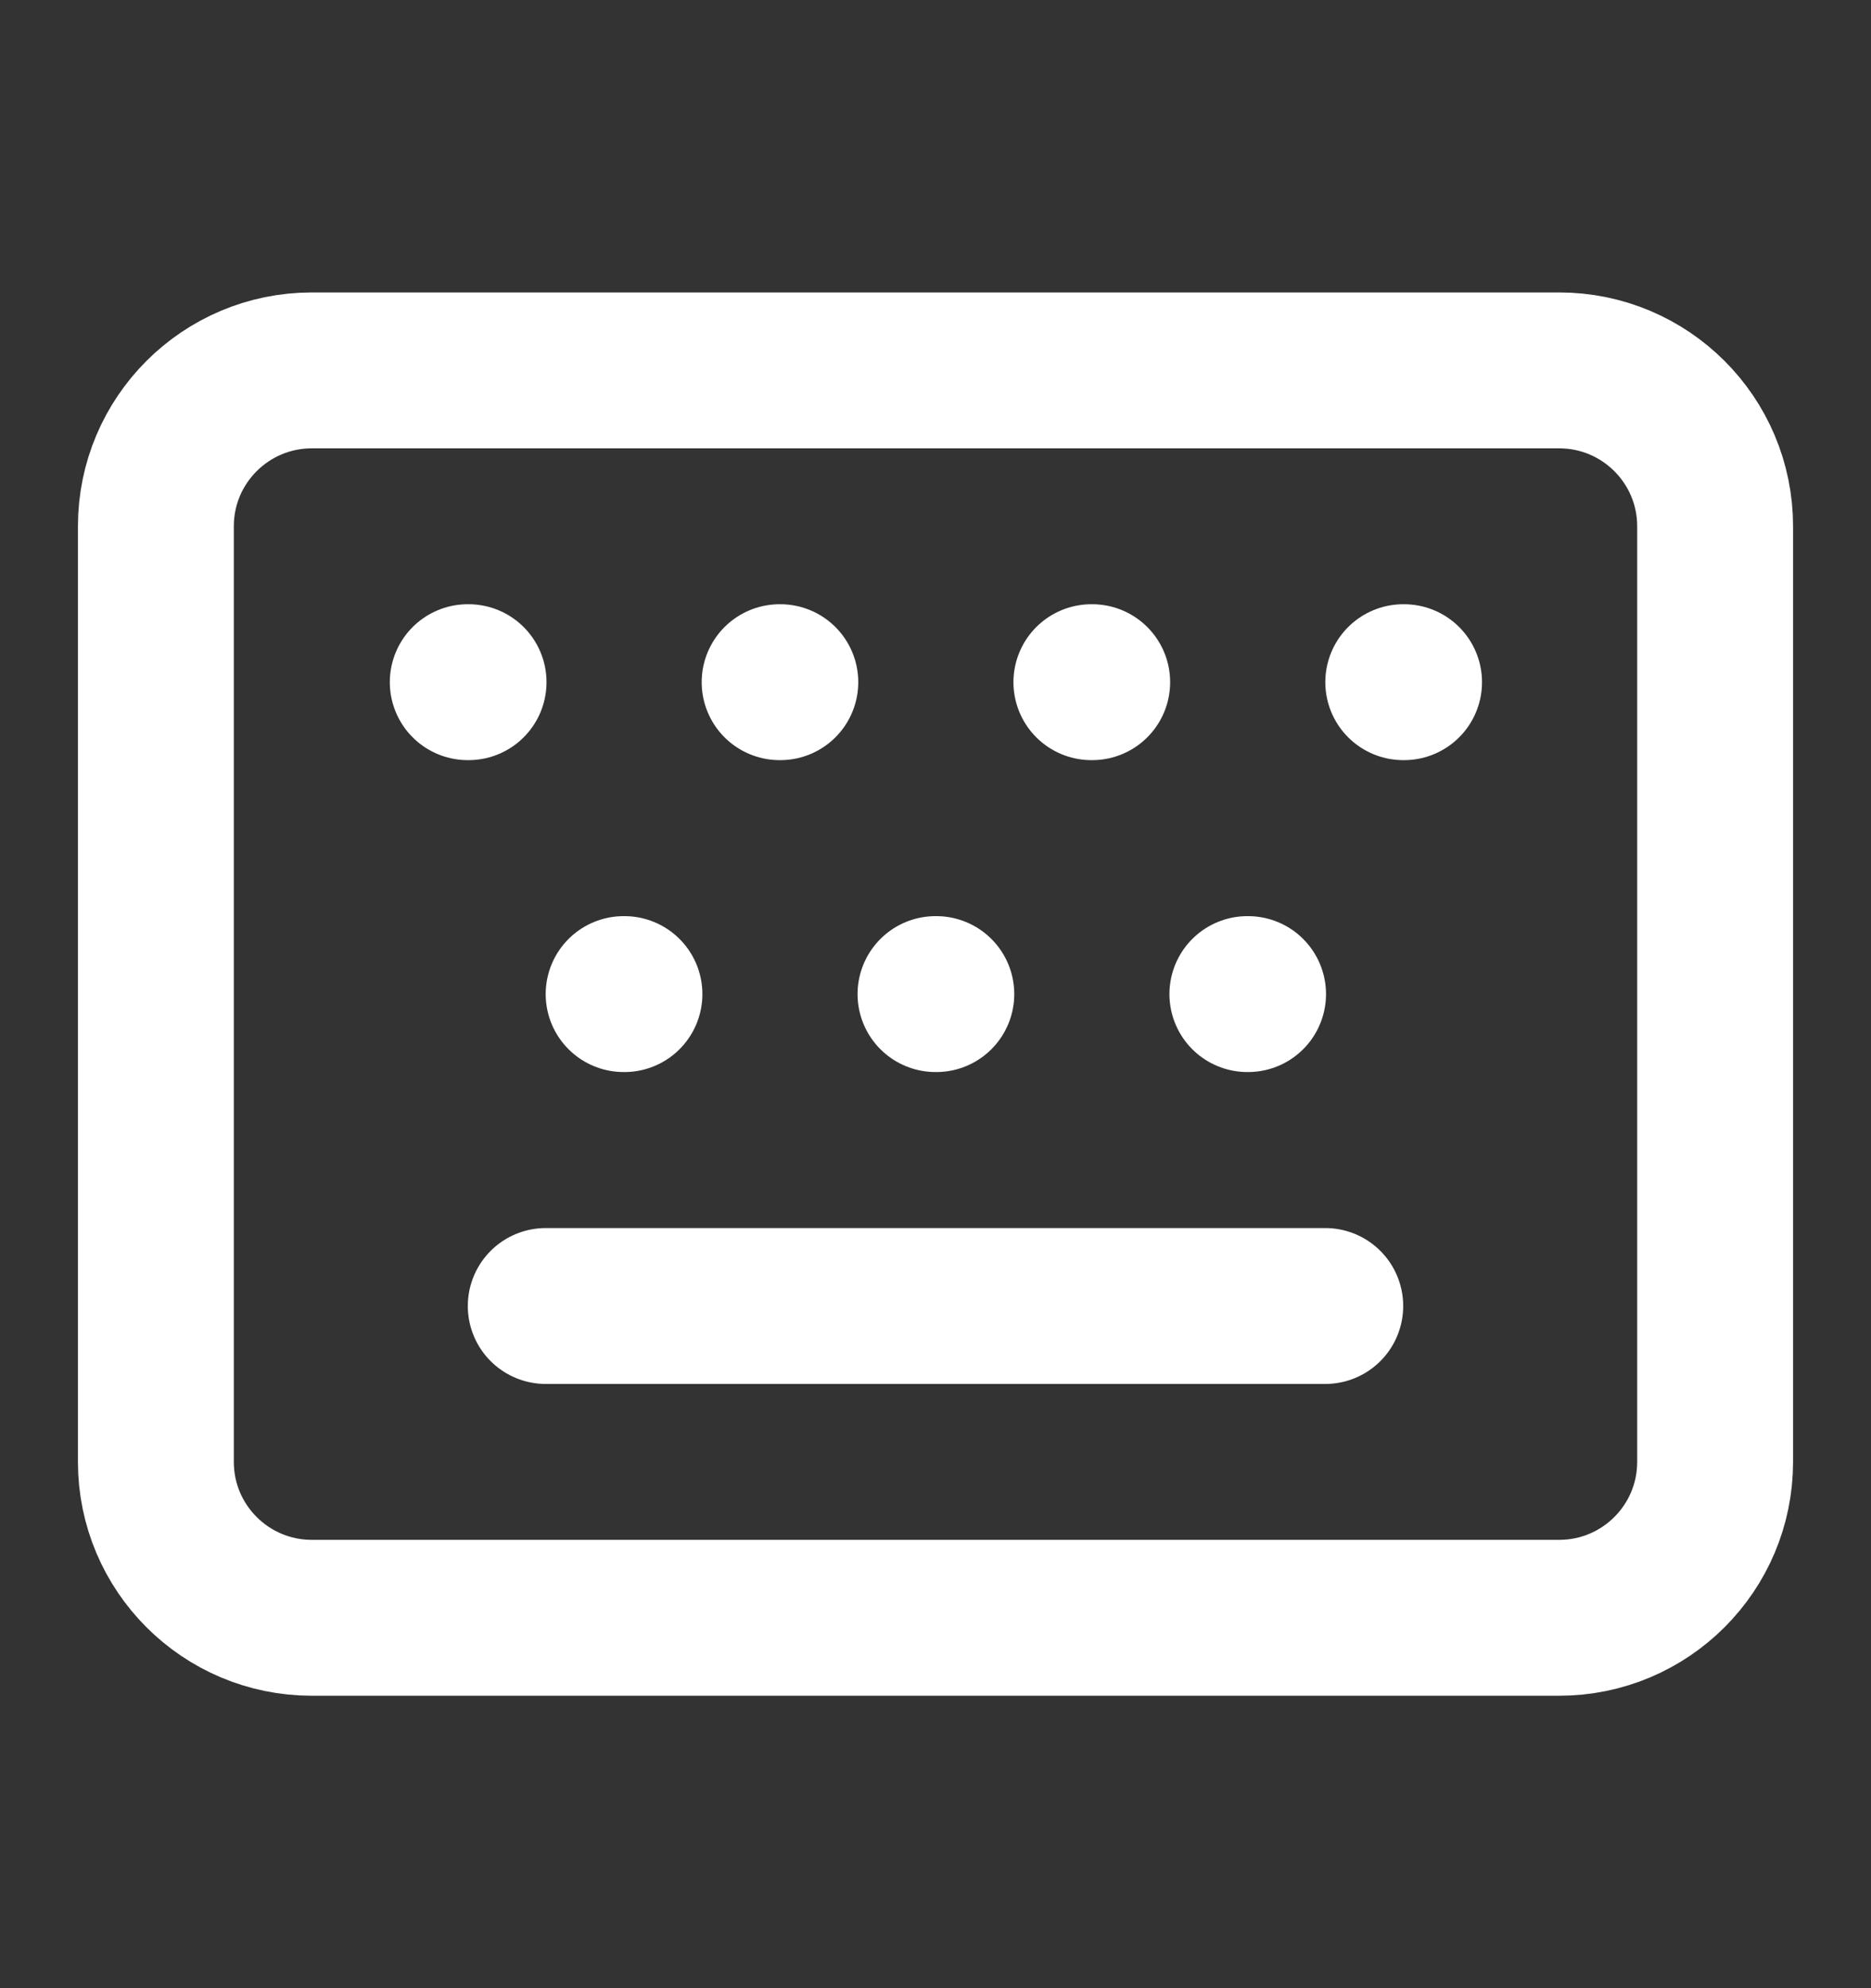 <svg width="16" height="17" viewBox="0 0 16 17" fill="none" xmlns="http://www.w3.org/2000/svg">
<rect x="0" y="0" width="16" height="17" fill="#333333" stroke="none"/>
<path d="M6.667 5.833H6.673" stroke="white" stroke-width="1.333" stroke-linecap="round" stroke-linejoin="round"/>
<path d="M8 8.5H8.007" stroke="white" stroke-width="1.333" stroke-linecap="round" stroke-linejoin="round"/>
<path d="M9.333 5.833H9.34" stroke="white" stroke-width="1.333" stroke-linecap="round" stroke-linejoin="round"/>
<path d="M10.667 8.5H10.673" stroke="white" stroke-width="1.333" stroke-linecap="round" stroke-linejoin="round"/>
<path d="M12 5.833H12.007" stroke="white" stroke-width="1.333" stroke-linecap="round" stroke-linejoin="round"/>
<path d="M4 5.833H4.007" stroke="white" stroke-width="1.333" stroke-linecap="round" stroke-linejoin="round"/>
<path d="M4.667 11.167H11.333" stroke="white" stroke-width="1.333" stroke-linecap="round" stroke-linejoin="round"/>
<path d="M5.333 8.5H5.34" stroke="white" stroke-width="1.333" stroke-linecap="round" stroke-linejoin="round"/>
<path d="M13.333 3.167H2.667C1.93 3.167 1.333 3.764 1.333 4.5V12.5C1.333 13.236 1.93 13.833 2.667 13.833H13.333C14.07 13.833 14.667 13.236 14.667 12.5V4.5C14.667 3.764 14.07 3.167 13.333 3.167Z" stroke="white" stroke-width="1.333" stroke-linecap="round" stroke-linejoin="round"/>
</svg>
